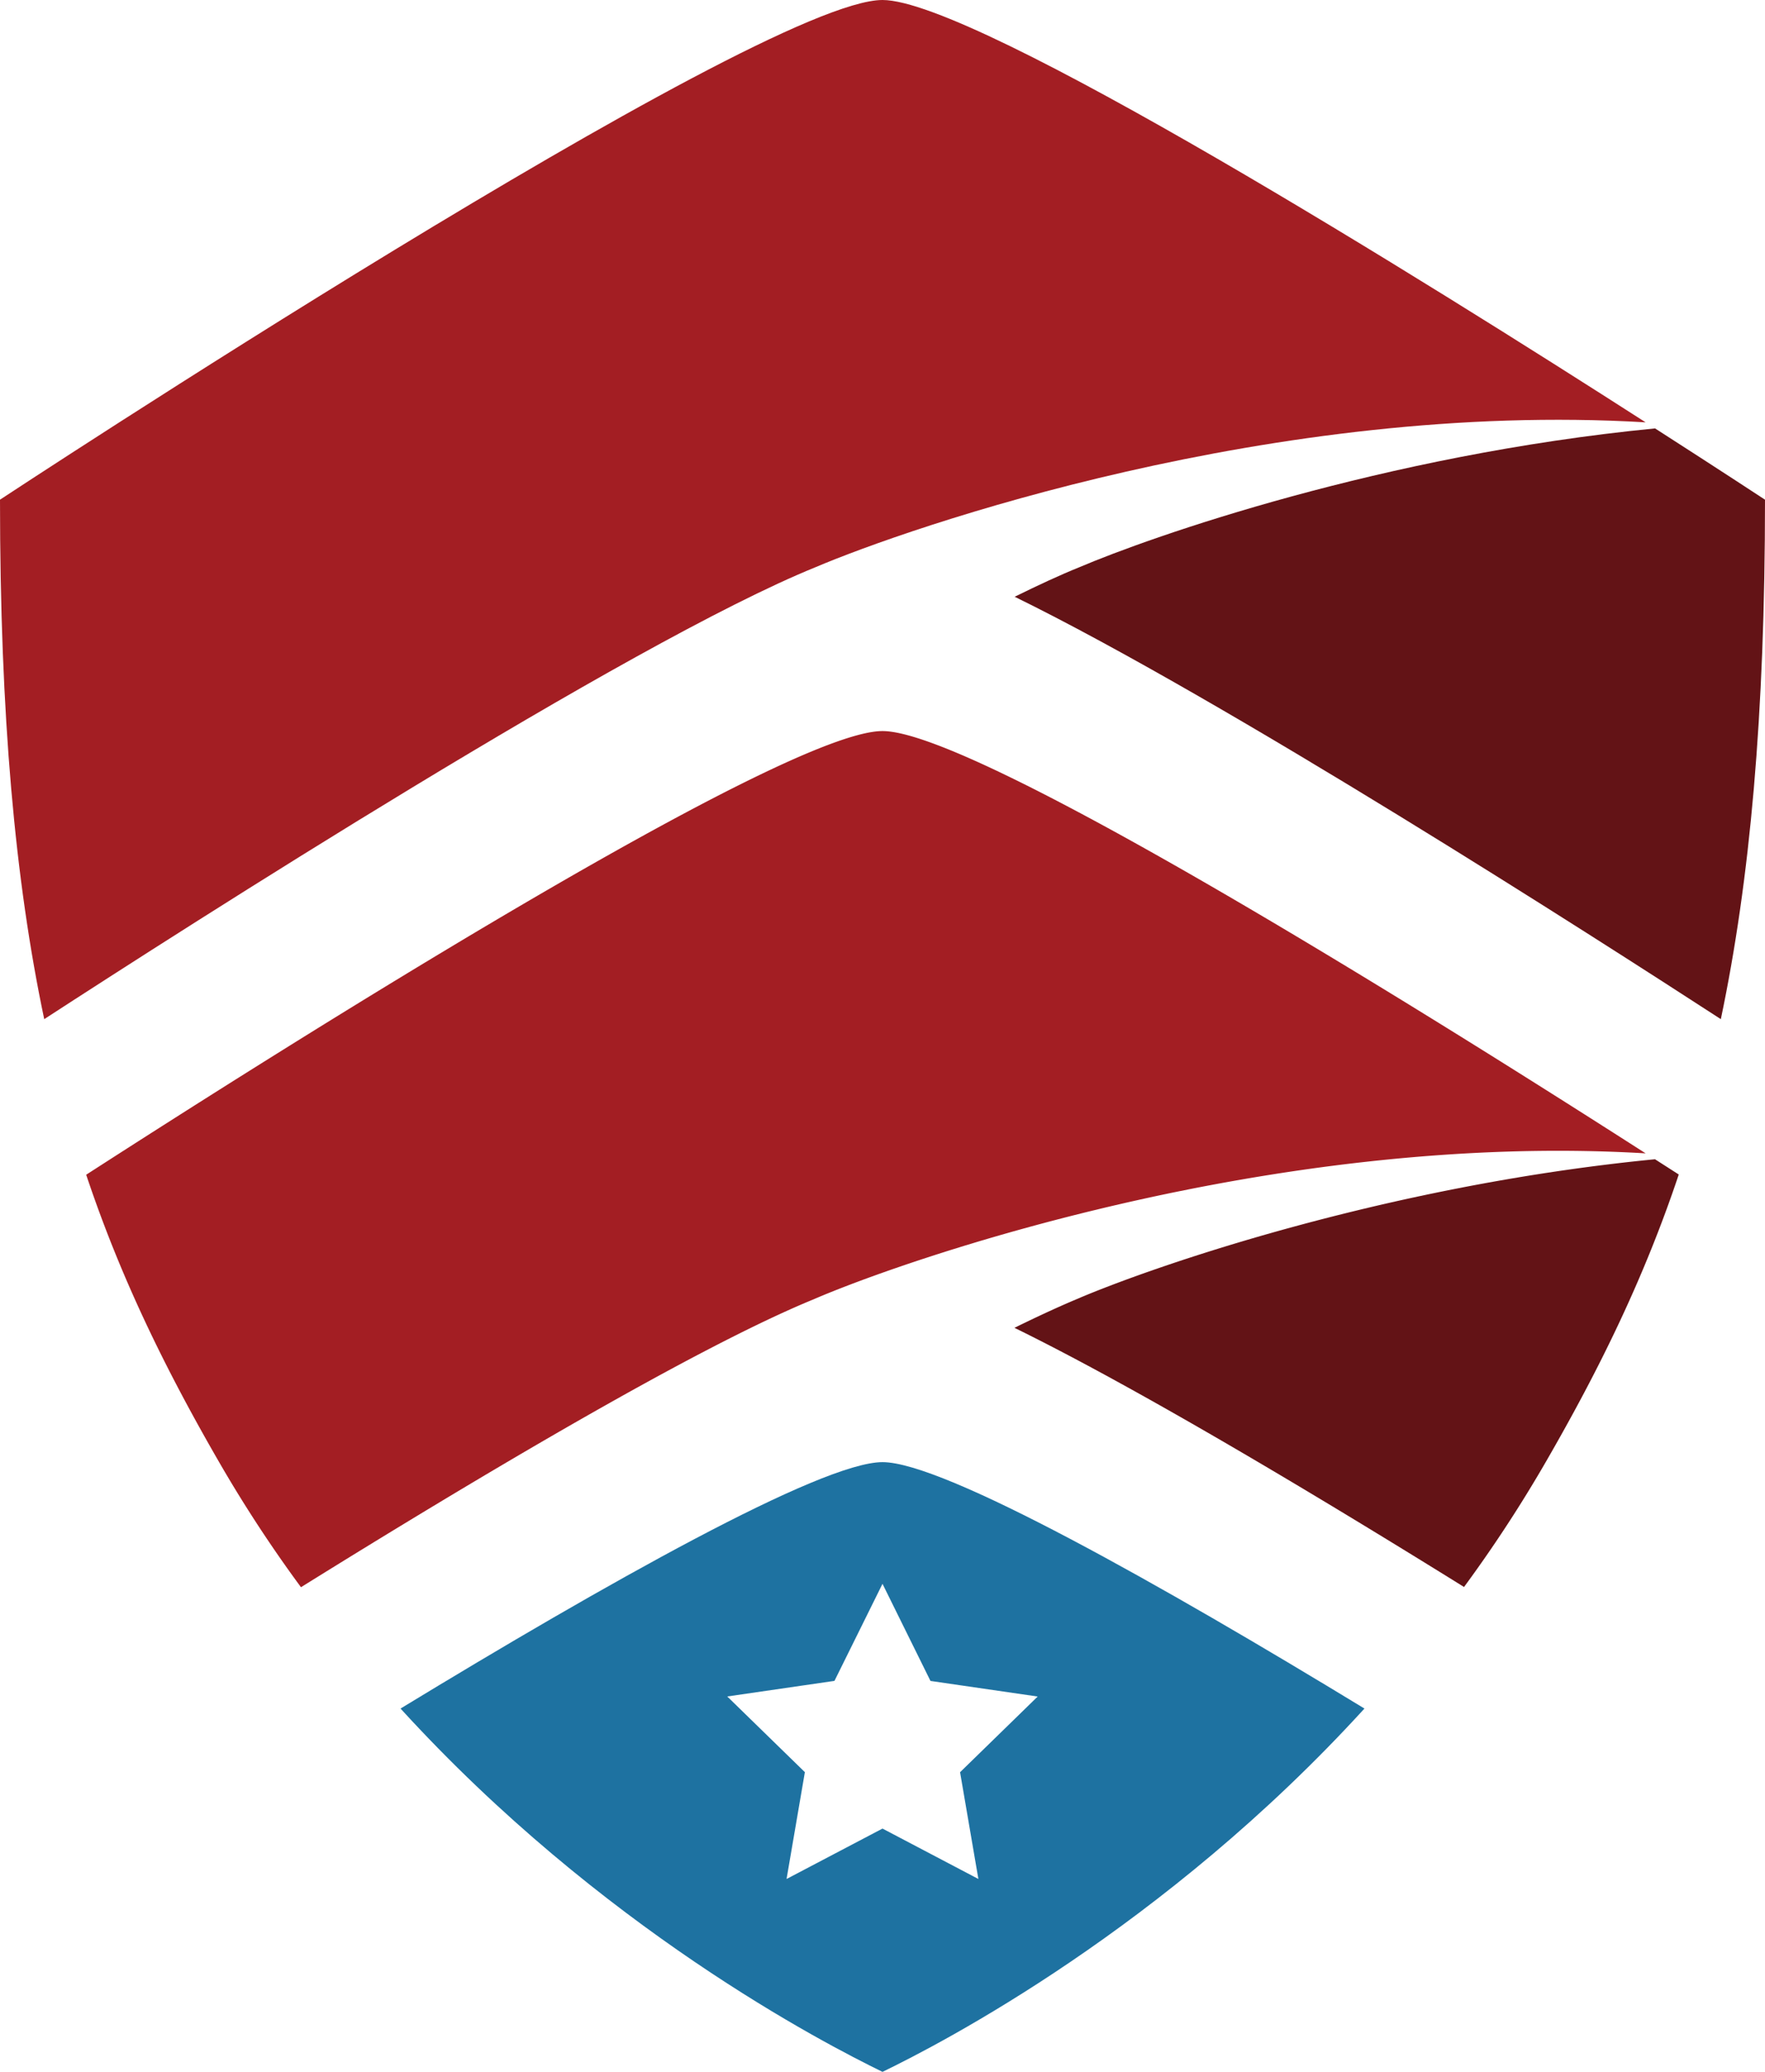 <svg id="Icon" xmlns="http://www.w3.org/2000/svg" viewBox="0 0 311.28 365.43"><defs><style>.cls-1{fill:#a31e23;}.cls-2{fill:#631316;}.cls-3{fill:#1e72a1;}</style></defs><title>icon</title><path class="cls-1" d="M390.59,147.78C352,123,272.45,73.29,256,73.29c-21.89,0-155.64,88.13-155.64,88.13,0,38.12,2.66,67.21,7.8,91.62,24.87-16.16,103.1-66.35,136-79.7C260.58,166.35,325.11,143.87,390.59,147.78Z" transform="translate(-100.36 -73.29)"/><path class="cls-1" d="M390.59,276.71C352.06,252,272.46,202.23,256,202.23c-17.34,0-104.79,55.26-140.44,78.25,6.08,18.19,13.93,34.22,23.48,50.75a236.82,236.82,0,0,0,14.4,22c31.73-19.74,69.72-42.3,90.37-50.76C259.56,295.64,324.58,272.78,390.59,276.71Z" transform="translate(-100.36 -73.29)"/><path class="cls-2" d="M279.31,178.54c37,18.13,102.21,60,124.54,74.5,5.13-24.41,7.79-53.5,7.79-91.62,0,0-7.6-5-19.39-12.57-48,4.68-89,19.13-101.55,24.49C287.36,174.68,283.46,176.5,279.31,178.54Z" transform="translate(-100.36 -73.29)"/><path class="cls-2" d="M279.27,307.48c21.51,10.54,52.6,29.12,79.29,45.71a238.82,238.82,0,0,0,14.39-22c9.55-16.53,17.4-32.57,23.48-50.75l-4.19-2.69c-48.47,4.73-89.79,19.42-101.91,24.64C287.06,303.76,283.32,305.49,279.27,307.48Z" transform="translate(-100.36 -73.29)"/><path class="cls-3" d="M256,331.17c-10.84,0-49.13,21.63-85,43.46,35.39,38.78,74.6,59,85,64.08h0c10.41-5.05,49.63-25.31,85-64.08C305.14,352.8,266.84,331.17,256,331.17Zm16.91,73.52L256,395.8l-16.92,8.89,3.23-18.84L228.62,372.5l18.91-2.75L256,352.63l8.46,17.13,18.91,2.75-13.69,13.35Z" transform="translate(-100.36 -73.29)"/></svg>